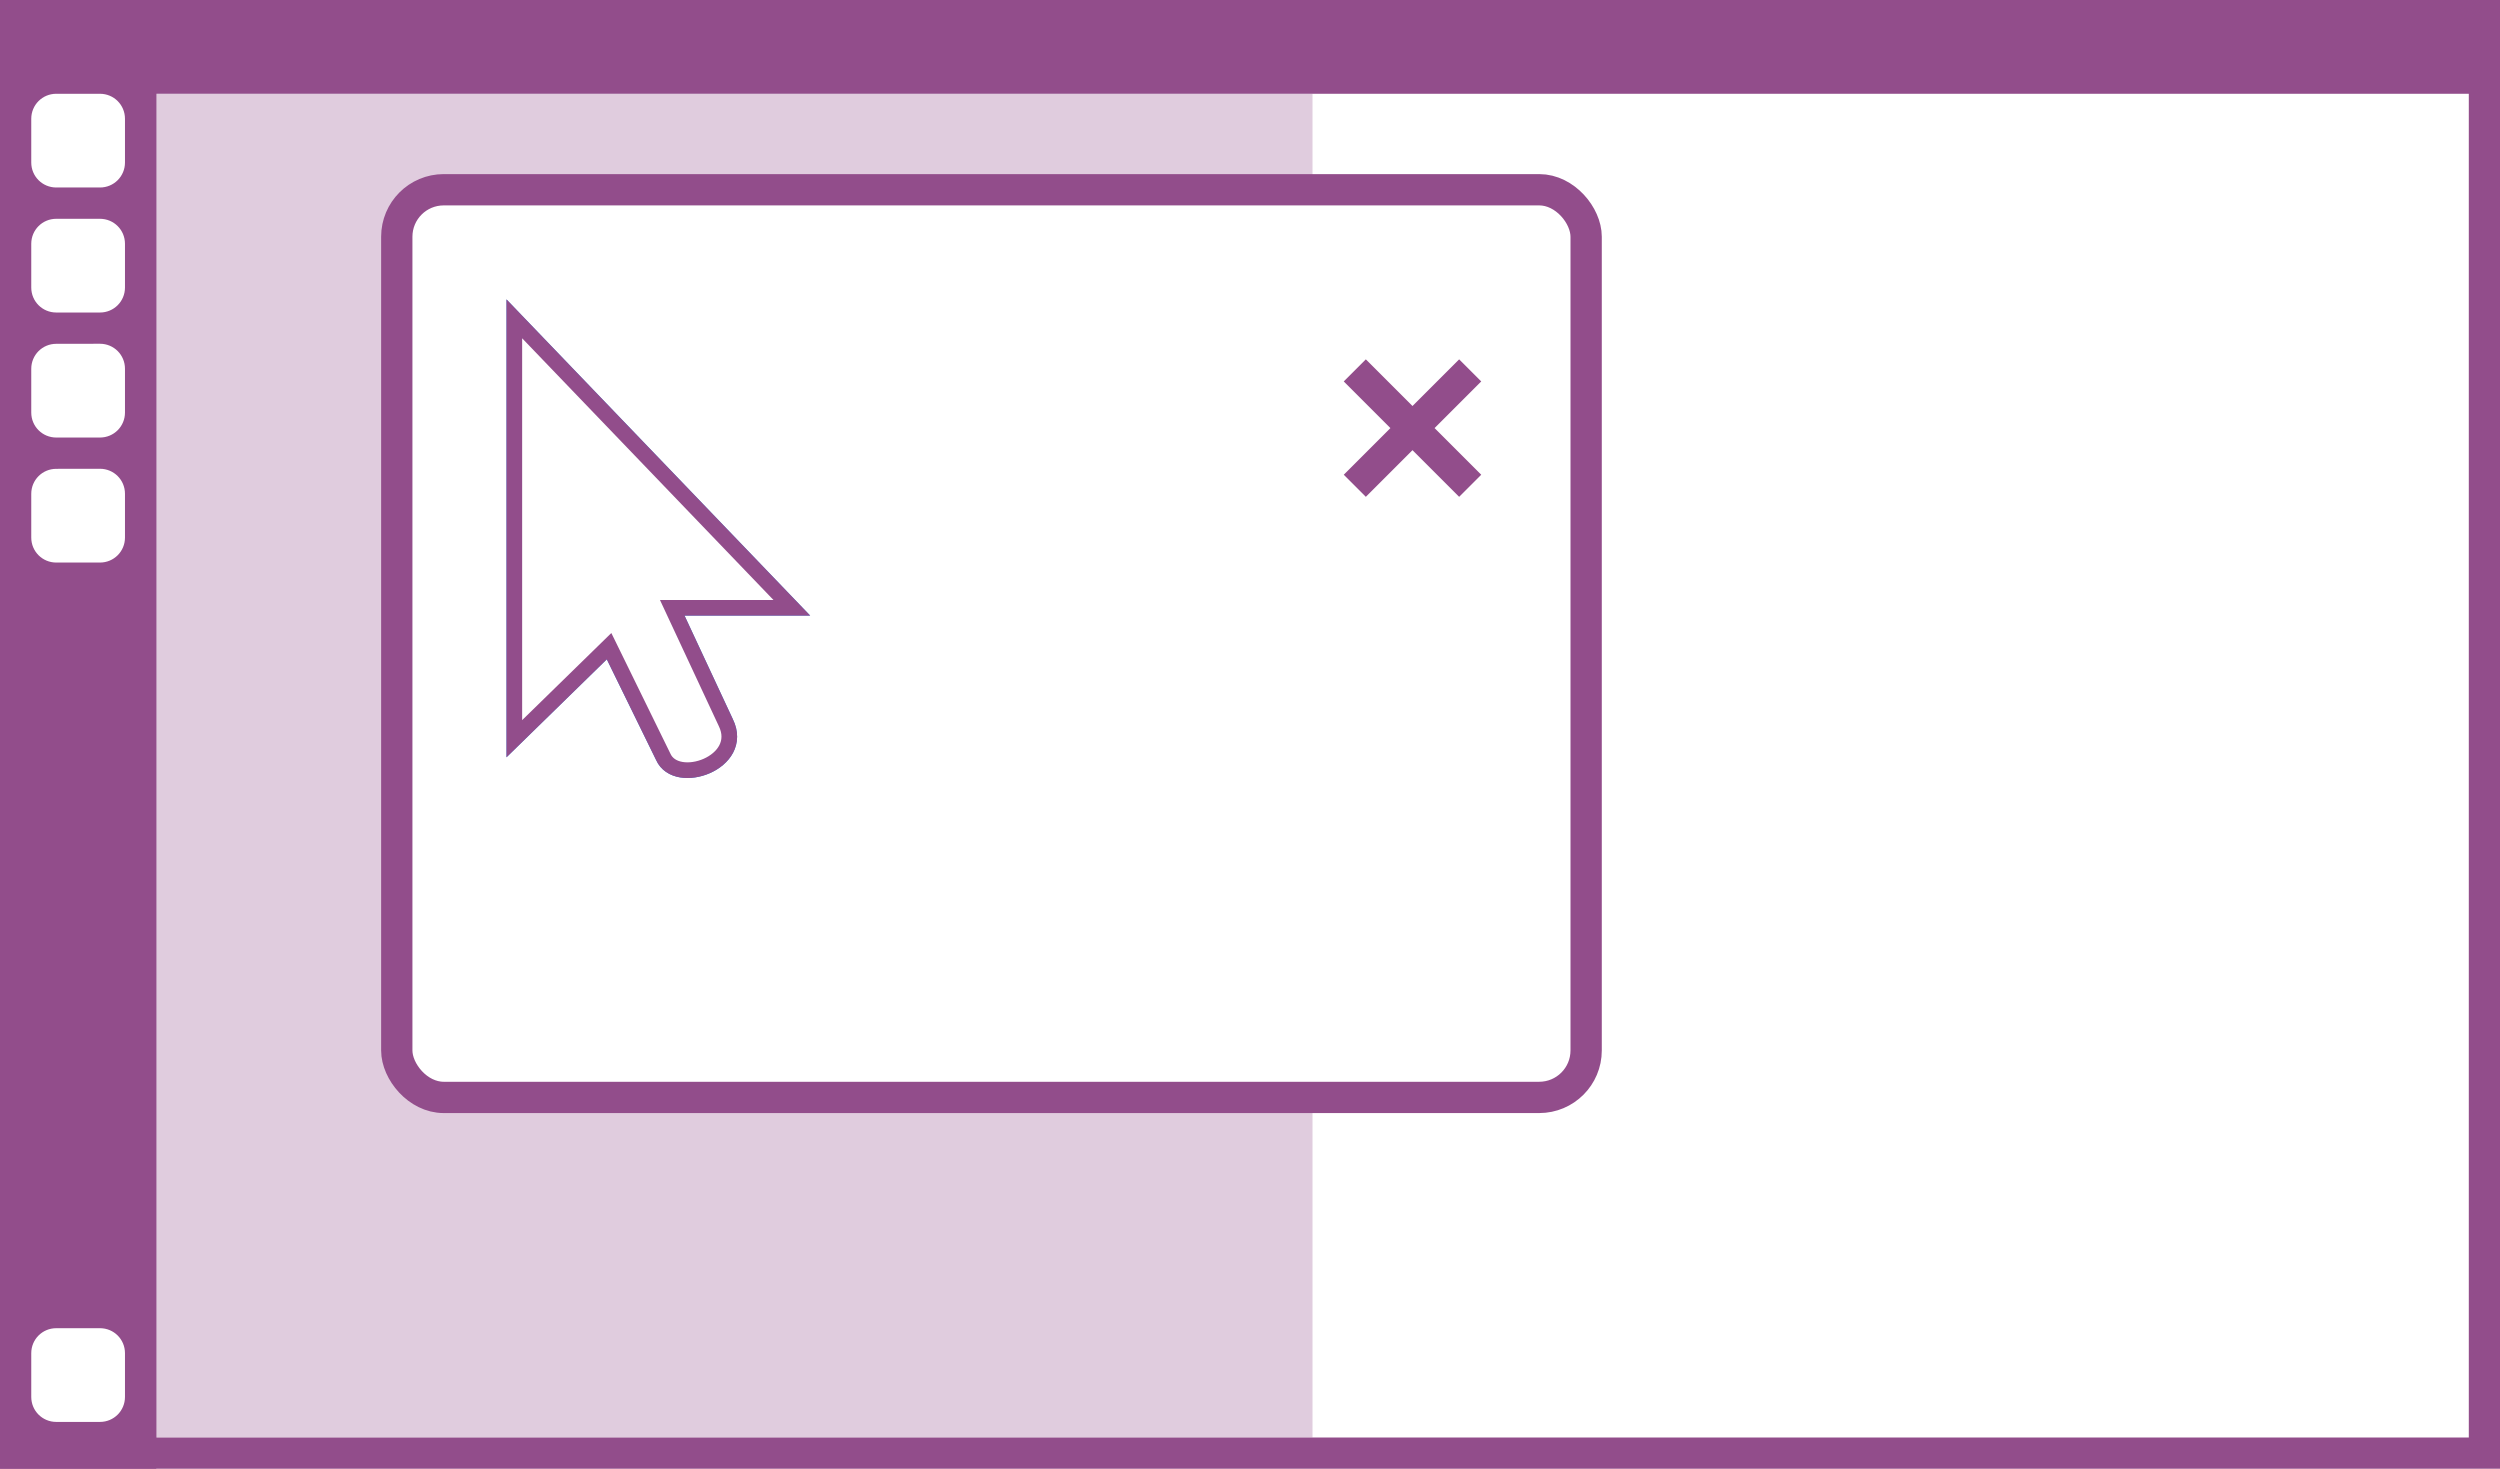 <?xml version="1.0" encoding="UTF-8" standalone="no"?>
<svg
   width="160"
   height="94"
   viewBox="0 0 42.333 24.871"
   version="1.1"
   id="svg20"
   sodipodi:docname="active-screen-edges.svg"
   inkscape:version="1.1.1 (3bf5ae0d25, 2021-09-20)"
   xmlns:inkscape="http://www.inkscape.org/namespaces/inkscape"
   xmlns:sodipodi="http://sodipodi.sourceforge.net/DTD/sodipodi-0.dtd"
   xmlns="http://www.w3.org/2000/svg"
   xmlns:svg="http://www.w3.org/2000/svg">
  <defs
     id="defs24" />
  <sodipodi:namedview
     id="namedview22"
     pagecolor="#ffffff"
     bordercolor="#666666"
     borderopacity="1.0"
     inkscape:pageshadow="2"
     inkscape:pageopacity="0.0"
     inkscape:pagecheckerboard="0"
     showgrid="true"
     showguides="false"
     inkscape:zoom="7.071068"
     inkscape:cx="113.9149"
     inkscape:cy="52.820875"
     inkscape:window-width="1366"
     inkscape:window-height="704"
     inkscape:window-x="0"
     inkscape:window-y="0"
     inkscape:window-maximized="1"
     inkscape:current-layer="svg20">
    <inkscape:grid
       type="xygrid"
       id="grid144" />
  </sodipodi:namedview>
  <rect
     style="opacity:1;fill:#924d8b;fill-opacity:1;stroke:none;stroke-width:0.287;stroke-opacity:1"
     id="rect4752"
     width="42.334"
     height="24.871"
     x="-0"
     y="4.4408921e-16"
     ry="0" />
  <rect
     style="opacity:1;fill:#ffffff;fill-opacity:1;stroke:none;stroke-width:0.398;stroke-opacity:1"
     id="rect5232"
     width="39.159"
     height="22.754"
     x="2.646"
     y="1.588" />
  <rect
     style="opacity:1;fill:#924d8b;fill-opacity:1;stroke:none;stroke-width:0.263;stroke-opacity:1"
     id="rect5358"
     width="2.646"
     height="24.871"
     x="-0"
     y="0" />
  <path
     id="rect2863-36-3"
     style="fill:#ffffff;fill-opacity:1;stroke-width:0.099"
     d="m 0.952,1.588 c -0.235,0 -0.423,0.189 -0.423,0.423 v 0.741 c 0,0.235 0.189,0.423 0.423,0.423 H 1.693 c 0.235,0 0.423,-0.189 0.423,-0.423 v -0.741 c 0,-0.235 -0.189,-0.423 -0.423,-0.423 z m 0,2.117 c -0.235,0 -0.423,0.189 -0.423,0.423 v 0.741 c 0,0.235 0.189,0.423 0.423,0.423 H 1.693 c 0.235,0 0.423,-0.189 0.423,-0.423 v -0.741 c 0,-0.235 -0.189,-0.423 -0.423,-0.423 z m 0,2.117 c -0.235,0 -0.423,0.189 -0.423,0.423 v 0.741 c 0,0.235 0.189,0.423 0.423,0.423 H 1.693 c 0.235,0 0.423,-0.189 0.423,-0.423 V 6.244 c 0,-0.235 -0.189,-0.423 -0.423,-0.423 z m 0,2.117 c -0.235,0 -0.423,0.189 -0.423,0.423 v 0.741 c 0,0.235 0.189,0.423 0.423,0.423 H 1.693 c 0.235,0 0.423,-0.189 0.423,-0.423 V 8.361 c 0,-0.235 -0.189,-0.423 -0.423,-0.423 z m 0,14.552 c -0.235,0 -0.423,0.189 -0.423,0.423 v 0.741 c 0,0.235 0.189,0.423 0.423,0.423 H 1.693 c 0.235,0 0.423,-0.189 0.423,-0.423 v -0.741 c 0,-0.235 -0.189,-0.423 -0.423,-0.423 z" />
  <rect
     style="opacity:0.287;fill:#924d8b;fill-opacity:1;stroke:none;stroke-width:1.219;stroke-opacity:1"
     id="rect5744"
     width="19.579"
     height="22.754"
     x="2.646"
     y="1.588" />
  <g
     transform="matrix(0.265,0,0,0.265,-396.083,1156.76)"
     style="display:inline"
     id="g16-0">
    <rect
       ry="3"
       rx="3"
       y="-4353.007"
       x="1520.006"
       height="58"
       width="76"
       style="opacity:1;vector-effect:none;fill:#ffffff;fill-opacity:1;stroke:#924d8b;stroke-width:2;stroke-linecap:butt;stroke-linejoin:miter;stroke-miterlimit:4;stroke-dasharray:none;stroke-dashoffset:0;stroke-opacity:1;marker:none"
       id="rect6-6" />
    <g
       style="display:inline;fill:#ffffff;fill-opacity:1;stroke:#3584e4;stroke-opacity:1"
       id="g14-6">
      <path
         d="m 26.605,2.318 v 16.44 l 3.712,-3.624 2.122,4.331 c 0.52,1.172 3.22,0.23 2.452,-1.337 l -2.099,-4.496 h 4.685 z"
         style="color:#000000;display:block;overflow:visible;visibility:visible;fill:#ffffff;fill-opacity:1;fill-rule:nonzero;stroke:#3584e4;stroke-width:0.613;stroke-linecap:butt;stroke-linejoin:miter;stroke-miterlimit:10;stroke-dasharray:none;stroke-dashoffset:0;stroke-opacity:1;marker:none;enable-background:accumulate"
         transform="matrix(1.631,0,0,1.632,1484.124,-4348.541)"
         id="path10-1" />
      <path
         style="color:#000000;display:block;overflow:visible;visibility:visible;fill:#ffffff;fill-opacity:1;fill-rule:nonzero;stroke:#924d8b;stroke-width:0.613;stroke-linecap:butt;stroke-linejoin:miter;stroke-miterlimit:10;stroke-dasharray:none;stroke-dashoffset:0;stroke-opacity:1;marker:none;enable-background:accumulate"
         d="m 26.605,2.318 v 16.44 l 3.712,-3.624 2.122,4.331 c 0.52,1.172 3.22,0.23 2.452,-1.337 l -2.099,-4.496 h 4.685 z"
         transform="matrix(1.631,0,0,1.632,1484.124,-4348.541)"
         id="path12-8" />
    </g>
  </g>
  <g
     transform="matrix(0.692,-0.692,0.692,0.692,-179.942,-205.016)"
     id="g4632"
     style="fill:#ffffff;stroke-width:0.29" />
  <path
     id="rect859-3"
     style="fill:#924d8b;stroke:none;stroke-width:0.242"
     d="m 24.708,6.085 -0.79,0.79 -0.79,-0.79 -0.374,0.374 0.79,0.79 -0.79,0.79 0.374,0.374 0.79,-0.79 0.79,0.79 0.374,-0.374 -0.79,-0.79 0.79,-0.79 z" />
</svg>

